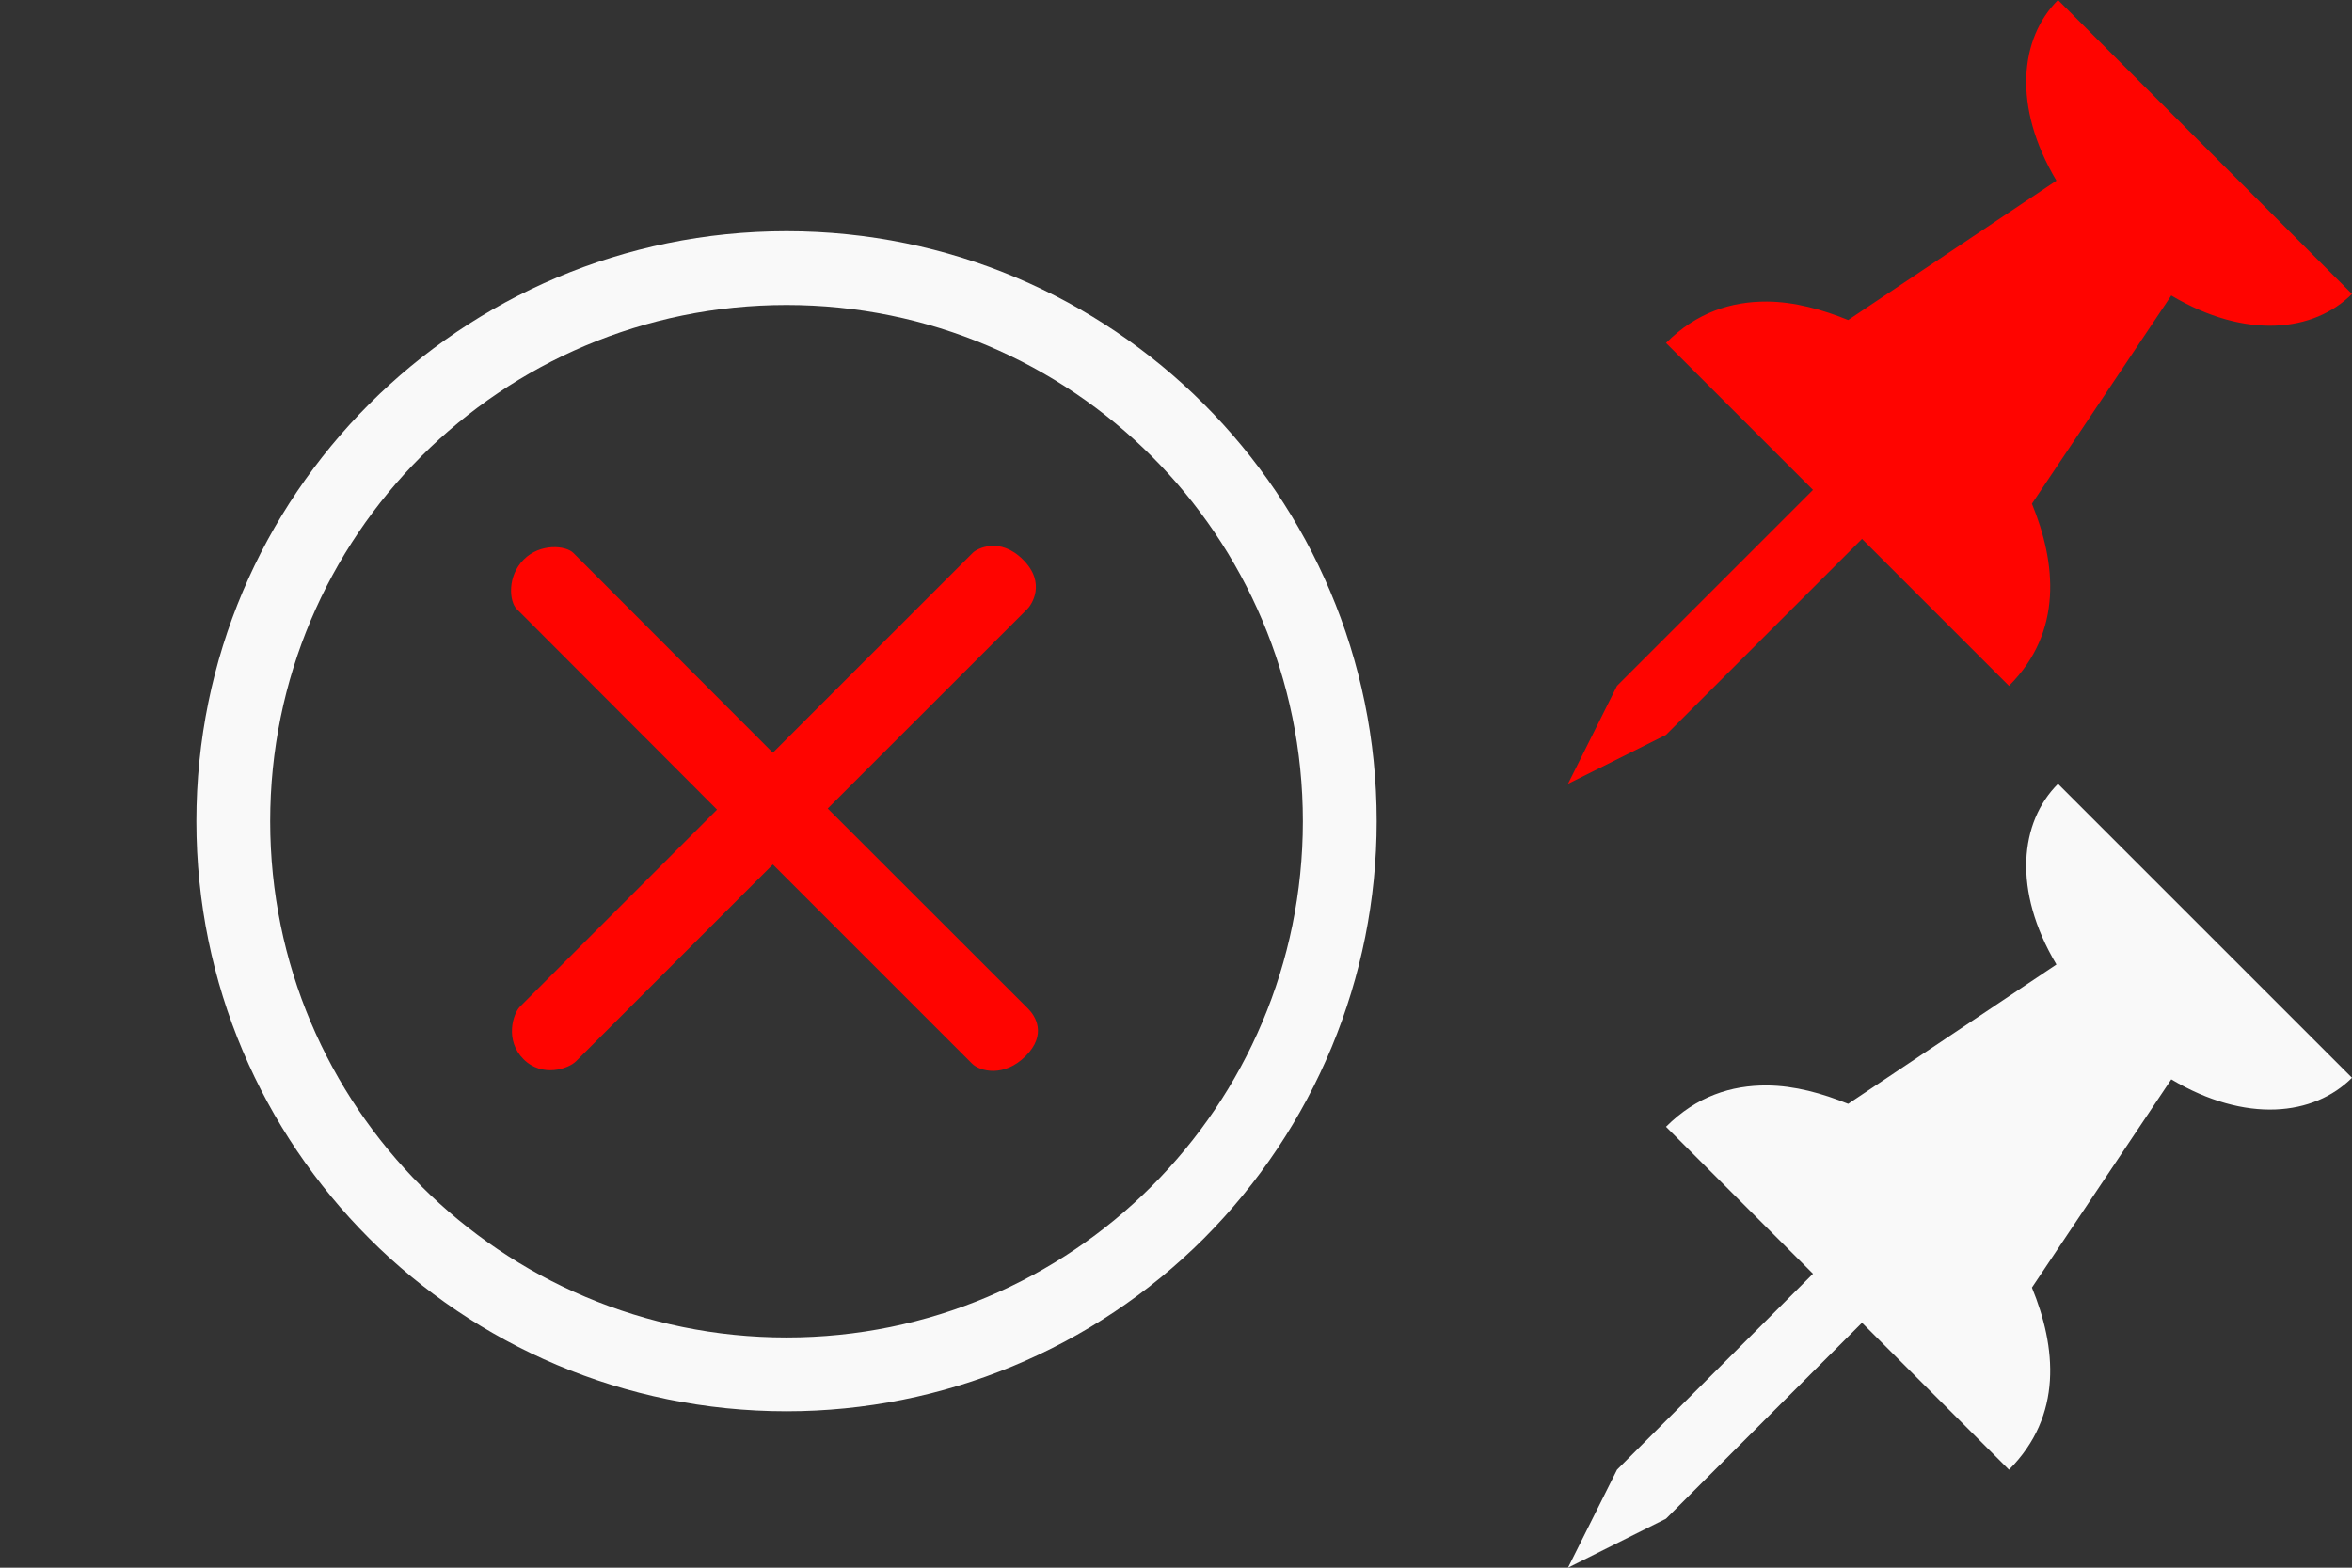 <?xml version="1.0" encoding="UTF-8" standalone="no"?>
<svg
   xmlns:dc="http://purl.org/dc/elements/1.1/"
   xmlns:cc="http://creativecommons.org/ns#"
   xmlns:rdf="http://www.w3.org/1999/02/22-rdf-syntax-ns#"
   xmlns:svg="http://www.w3.org/2000/svg"
   xmlns="http://www.w3.org/2000/svg"
   xmlns:sodipodi="http://sodipodi.sourceforge.net/DTD/sodipodi-0.dtd"
   xmlns:inkscape="http://www.inkscape.org/namespaces/inkscape"
   width="24"
   height="16"
   id="svg3869"
   version="1.1"
   viewBox="0 0 24 16"
   inkscape:version="0.92.4 (5da689c313, 2019-01-14)"
   sodipodi:docname="window.svg">
  <rect x="0" y="0" width="24" height="16" fill="#333333" stroke="none"/>
  <sodipodi:namedview
     pagecolor="#7d8b88"
     bordercolor="#666666"
     borderopacity="1"
     objecttolerance="10"
     gridtolerance="10"
     guidetolerance="10"
     inkscape:pageopacity="0"
     inkscape:pageshadow="2"
     inkscape:window-width="1366"
     inkscape:window-height="703"
     id="namedview17"
     showgrid="false"
     inkscape:zoom="21.5"
     inkscape:cx="12"
     inkscape:cy="8"
     inkscape:window-x="0"
     inkscape:window-y="0"
     inkscape:window-maximized="1"
     inkscape:current-layer="svg3869" />
  <defs
     id="defs3871">
    <style
       type="text/css"
       id="current-color-scheme">
      .ColorScheme-Text {
        color:#31363b;
      }
      .ColorScheme-Background {
        color:#eff0f1;
      }
      .ColorScheme-Highlight {
        color:#3daee9;
      }
      .ColorScheme-ViewText {
        color:#31363b;
      }
      .ColorScheme-ViewBackground {
        color:#fcfcfc;
      }
      .ColorScheme-ViewHover {
        color:#93cee9;
      }
      .ColorScheme-ViewFocus{
        color:#3daee9;
      }
      .ColorScheme-ButtonText {
        color:#31363b;
      }
      .ColorScheme-ButtonBackground {
        color:#eff0f1;
      }
      .ColorScheme-ButtonHover {
        color:#93cee9;
      }
      .ColorScheme-ButtonFocus{
        color:#3daee9;
      }
      .ColorScheme-NegativeText {
        color:#da4453;
      }
      </style>
  </defs>
  <g
     id="window-pin"
     inkscape:label="#g931">
    <rect
       id="rect15"
       width="8"
       height="8"
       x="16"
       y="8"
       style="opacity:1;fill:none" />
    <path
       id="path17"
       d="m 21,8 c -0.389,0.389 -0.468,1.084 -0.016,1.844 l -2.125,1.422 C 18.595,11.159 18.312,11.08 18.031,11.078 17.667,11.076 17.312,11.188 17,11.5 l 1.5,1.5 -2,2 -0.5,1 1,-0.5 2,-2 1.5,1.5 c 0.553,-0.553 0.482,-1.254 0.234,-1.859 l 1.422,-2.125 C 22.916,11.468 23.611,11.389 24,11 Z"
       style="color:#31363b;fill:#f9f9f9;fill-opacity:1;stroke:none"
       class="ColorScheme-Text"
       inkscape:connector-curvature="0" />
  </g>
  <g
     id="window-unpin"
     inkscape:label="#g851">
    <path
       id="path20"
       d="m 21,0 c -0.389,0.389 -0.468,1.084 -0.016,1.844 l -2.125,1.422 C 18.595,3.159 18.312,3.08 18.031,3.078 17.667,3.076 17.312,3.188 17,3.5 l 1.5,1.5 -2,2 -0.5,1 1,-0.5 2,-2 1.5,1.5 c 0.553,-0.553 0.482,-1.254 0.234,-1.859 l 1.422,-2.125 C 22.916,3.468 23.611,3.389 24,3 Z"
       style="color:#3daee9;fill:#ff0400;fill-opacity:1;stroke:none"
       class="ColorScheme-Highlight"
       inkscape:connector-curvature="0" />
    <rect
       id="rect22"
       width="8"
       height="8"
       x="16"
       y="0"
       style="opacity:1;fill:none" />
  </g>
  <g
     id="window-list"
     inkscape:label="#g844">
    <rect
       ry="0"
       y="19"
       x="-6"
       height="32"
       width="32"
       id="rect3004"
       style="opacity:0;fill:#333333;fill-opacity:1;stroke:none" />
    <path
       id="rect3008"
       d="m -2,23 v 10 H 8 v -10 z m 1,1 h 8 v 8 h -8 z"
       style="color:#31363b;fill:#ff0400;fill-opacity:1"
       class="ColorScheme-Text"
       inkscape:connector-curvature="0" />
    <path
       id="rect3010"
       d="m 12,23 v 10 h 10 v -10 z m 1,1 h 8 v 8 h -8 z"
       style="color:#31363b;fill:#f9f9f9;fill-opacity:1"
       class="ColorScheme-Text"
       inkscape:connector-curvature="0" />
    <path
       id="rect3012"
       d="m -2,37 v 10 H 8 v -10 z m 1,1 h 8 v 8 h -8 z"
       style="color:#31363b;fill:#f9f9f9;fill-opacity:1"
       class="ColorScheme-Text"
       inkscape:connector-curvature="0" />
    <path
       id="rect3014"
       d="m 12,37 v 10 h 10 v -10 z m 1,1 h 8 v 8 h -8 z"
       style="color:#31363b;fill:#ff0400;fill-opacity:1"
       class="ColorScheme-Text"
       inkscape:connector-curvature="0" />
  </g>
  <g
     id="edit-delete"
     inkscape:label="#g1021"
     transform="matrix(3.78,0,0,3.78,1.99,-942.542)">
    <rect
       y="249.375"
       x="-0.529"
       height="4.233"
       width="4.233"
       id="rect4253"
       style="opacity:1;fill:none;fill-opacity:1;stroke:none" />
    <rect
       style="opacity:1;fill:none;fill-opacity:1;stroke:none"
       id="rect4255"
       width="3.175"
       height="3.175"
       x="7.6293945e-06"
       y="249.904" />
    <g
       transform="matrix(0.972,0,0,0.972,1.554,7.078)"
       id="g1009">
      <path
         style="fill:#f9f9f9;fill-opacity:1;fill-rule:nonzero;stroke:none;stroke-width:0.218"
         inkscape:connector-curvature="0"
         d="m 0.044,249.893 c 0.905,0 1.639,0.734 1.639,1.639 0,0.435 -0.173,0.851 -0.48,1.159 -0.307,0.307 -0.724,0.48 -1.159,0.48 -0.905,0 -1.639,-0.734 -1.639,-1.639 0,-0.905 0.734,-1.639 1.639,-1.639 z m 0,3.073 c 0.792,0 1.434,-0.642 1.434,-1.434 0,-0.792 -0.642,-1.434 -1.434,-1.434 -0.792,0 -1.434,0.642 -1.434,1.434 0,0.792 0.642,1.434 1.434,1.434 z"
         id="Combined-Shape-3" />
      <g
         style="fill:#ff0400;fill-opacity:1;fill-rule:nonzero;stroke:none;stroke-width:1"
         id="58"
         transform="matrix(0.218,0,0,0.218,-0.721,250.767)">
        <path
           inkscape:connector-curvature="0"
           d="M 5.885,0.086 3.335,2.636 0.793,0.09 C 0.696,-0.005 0.372,-0.037 0.161,0.175 -0.051,0.386 -0.024,0.709 0.072,0.805 L 2.624,3.361 0.115,5.87 c -0.093,0.094 -0.196,0.431 0.043,0.671 0.239,0.239 0.574,0.122 0.668,0.028 L 3.335,4.06 5.872,6.597 C 5.969,6.696 6.279,6.778 6.555,6.502 6.831,6.226 6.679,5.99 6.588,5.899 L 4.034,3.347 6.575,0.807 C 6.626,0.758 6.824,0.478 6.523,0.177 6.222,-0.125 5.931,0.041 5.885,0.086 Z"
           id="Shape-6"
           style="fill:#ff0400;fill-opacity:1" />
      </g>
    </g>
  </g>
</svg>
